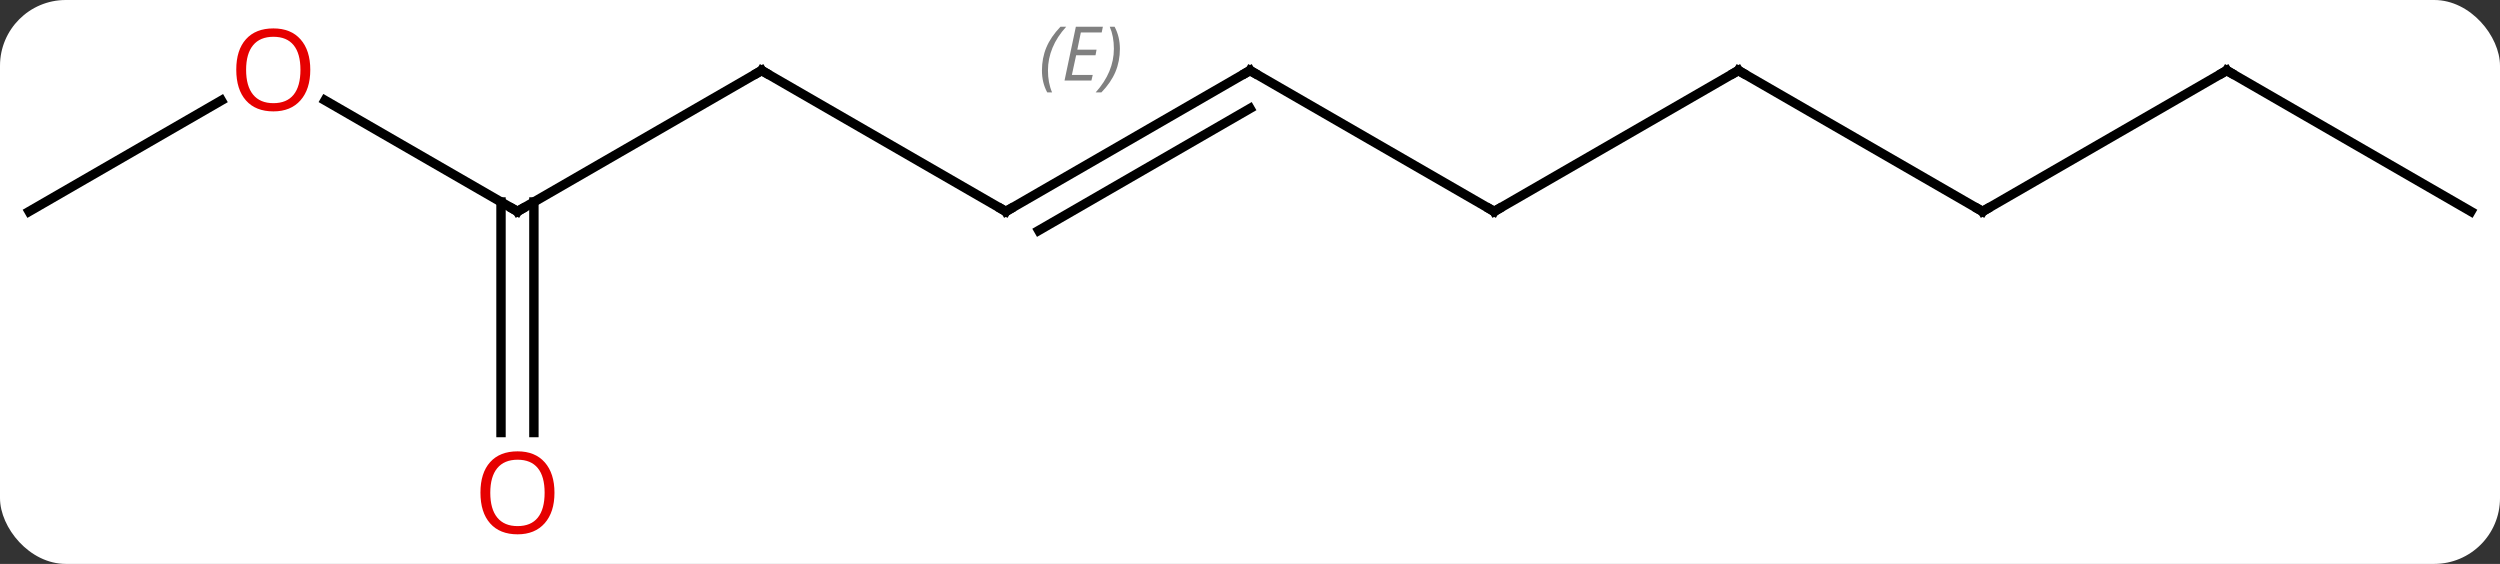 <svg width="266" viewBox="0 0 266 60" style="fill-opacity:1; color-rendering:auto; color-interpolation:auto; text-rendering:auto; stroke:black; stroke-linecap:square; stroke-miterlimit:10; shape-rendering:auto; stroke-opacity:1; fill:black; stroke-dasharray:none; font-weight:normal; stroke-width:1; font-family:'Open Sans'; font-style:normal; stroke-linejoin:miter; font-size:12; stroke-dashoffset:0; image-rendering:auto;" height="60" class="cas-substance-image" xmlns:xlink="http://www.w3.org/1999/xlink" xmlns="http://www.w3.org/2000/svg"><rect x="0" y="0" width="266" height="60" fill="#333333" stroke="none"/><svg class="cas-substance-single-component"><rect y="0" x="0" width="266" stroke="none" ry="7" rx="7" height="60" fill="white" class="cas-substance-group"/><svg y="0" x="0" width="266" viewBox="0 0 266 60" style="fill:black;" height="60" class="cas-substance-single-component-image"><svg><g><g transform="translate(133,30)" style="text-rendering:geometricPrecision; color-rendering:optimizeQuality; color-interpolation:linearRGB; stroke-linecap:butt; image-rendering:optimizeQuality;"><line y2="-7.5" y1="-22.5" x2="-25.98" x1="0" style="fill:none;"/><line y2="-5.479" y1="-18.459" x2="-22.48" x1="0" style="fill:none;"/></g><g transform="translate(133,30)" style="stroke-linecap:butt; font-size:8.4px; fill:gray; text-rendering:geometricPrecision; image-rendering:optimizeQuality; color-rendering:optimizeQuality; font-family:'Open Sans'; font-style:italic; stroke:gray; color-interpolation:linearRGB;"><path style="stroke:none;" d="M-22.137 -22.496 Q-22.137 -23.824 -21.669 -24.949 Q-21.2 -26.074 -20.169 -27.152 L-19.559 -27.152 Q-20.528 -26.09 -21.012 -24.918 Q-21.497 -23.746 -21.497 -22.512 Q-21.497 -21.184 -21.059 -20.168 L-21.575 -20.168 Q-22.137 -21.199 -22.137 -22.496 ZM-16.874 -21.434 L-19.734 -21.434 L-18.53 -27.152 L-15.655 -27.152 L-15.78 -26.543 L-17.999 -26.543 L-18.374 -24.715 L-16.327 -24.715 L-16.437 -24.121 L-18.499 -24.121 L-18.952 -22.027 L-16.734 -22.027 L-16.874 -21.434 ZM-13.843 -24.809 Q-13.843 -23.48 -14.319 -22.348 Q-14.796 -21.215 -15.812 -20.168 L-16.421 -20.168 Q-14.483 -22.324 -14.483 -24.809 Q-14.483 -26.137 -14.921 -27.152 L-14.405 -27.152 Q-13.843 -26.09 -13.843 -24.809 Z"/><line y2="-7.5" y1="-22.5" x2="25.98" x1="0" style="fill:none; stroke:black;"/><line y2="-22.5" y1="-7.5" x2="-51.963" x1="-25.98" style="fill:none; stroke:black;"/><line y2="-22.5" y1="-7.5" x2="51.963" x1="25.98" style="fill:none; stroke:black;"/><line y2="-7.5" y1="-22.5" x2="-77.943" x1="-51.963" style="fill:none; stroke:black;"/><line y2="-7.5" y1="-22.5" x2="77.943" x1="51.963" style="fill:none; stroke:black;"/><line y2="-19.321" y1="-7.5" x2="-98.418" x1="-77.943" style="fill:none; stroke:black;"/><line y2="16.023" y1="-8.51" x2="-79.693" x1="-79.693" style="fill:none; stroke:black;"/><line y2="16.023" y1="-8.51" x2="-76.193" x1="-76.193" style="fill:none; stroke:black;"/><line y2="-22.5" y1="-7.5" x2="103.923" x1="77.943" style="fill:none; stroke:black;"/><line y2="-7.5" y1="-19.311" x2="-129.903" x1="-109.446" style="fill:none; stroke:black;"/><line y2="-7.5" y1="-22.5" x2="129.903" x1="103.923" style="fill:none; stroke:black;"/><path style="fill:none; stroke-miterlimit:5; stroke:black;" d="M-0.433 -22.25 L0 -22.5 L0.433 -22.25"/><path style="fill:none; stroke-miterlimit:5; stroke:black;" d="M-25.547 -7.75 L-25.98 -7.5 L-26.413 -7.75"/><path style="fill:none; stroke-miterlimit:5; stroke:black;" d="M25.547 -7.75 L25.98 -7.5 L26.413 -7.75"/><path style="fill:none; stroke-miterlimit:5; stroke:black;" d="M-51.53 -22.25 L-51.963 -22.5 L-52.396 -22.25"/><path style="fill:none; stroke-miterlimit:5; stroke:black;" d="M51.53 -22.25 L51.963 -22.5 L52.396 -22.25"/><path style="fill:none; stroke-miterlimit:5; stroke:black;" d="M-77.51 -7.75 L-77.943 -7.5 L-78.376 -7.75"/><path style="fill:none; stroke-miterlimit:5; stroke:black;" d="M77.51 -7.75 L77.943 -7.5 L78.376 -7.75"/></g><g transform="translate(133,30)" style="stroke-linecap:butt; fill:rgb(230,0,0); text-rendering:geometricPrecision; color-rendering:optimizeQuality; image-rendering:optimizeQuality; font-family:'Open Sans'; stroke:rgb(230,0,0); color-interpolation:linearRGB; stroke-miterlimit:5;"><path style="stroke:none;" d="M-99.986 -22.57 Q-99.986 -20.508 -101.025 -19.328 Q-102.064 -18.148 -103.907 -18.148 Q-105.798 -18.148 -106.829 -19.312 Q-107.861 -20.477 -107.861 -22.586 Q-107.861 -24.68 -106.829 -25.828 Q-105.798 -26.977 -103.907 -26.977 Q-102.048 -26.977 -101.017 -25.805 Q-99.986 -24.633 -99.986 -22.57 ZM-106.814 -22.57 Q-106.814 -20.836 -106.071 -19.93 Q-105.329 -19.023 -103.907 -19.023 Q-102.486 -19.023 -101.759 -19.922 Q-101.032 -20.82 -101.032 -22.57 Q-101.032 -24.305 -101.759 -25.195 Q-102.486 -26.086 -103.907 -26.086 Q-105.329 -26.086 -106.071 -25.188 Q-106.814 -24.289 -106.814 -22.57 Z"/><path style="stroke:none;" d="M-74.005 22.43 Q-74.005 24.492 -75.045 25.672 Q-76.084 26.852 -77.927 26.852 Q-79.818 26.852 -80.849 25.688 Q-81.88 24.523 -81.88 22.414 Q-81.88 20.32 -80.849 19.172 Q-79.818 18.023 -77.927 18.023 Q-76.068 18.023 -75.037 19.195 Q-74.005 20.367 -74.005 22.43 ZM-80.834 22.43 Q-80.834 24.164 -80.091 25.07 Q-79.349 25.977 -77.927 25.977 Q-76.505 25.977 -75.779 25.078 Q-75.052 24.18 -75.052 22.43 Q-75.052 20.695 -75.779 19.805 Q-76.505 18.914 -77.927 18.914 Q-79.349 18.914 -80.091 19.812 Q-80.834 20.711 -80.834 22.43 Z"/><path style="fill:none; stroke:black;" d="M103.49 -22.25 L103.923 -22.5 L104.356 -22.25"/></g></g></svg></svg></svg></svg>